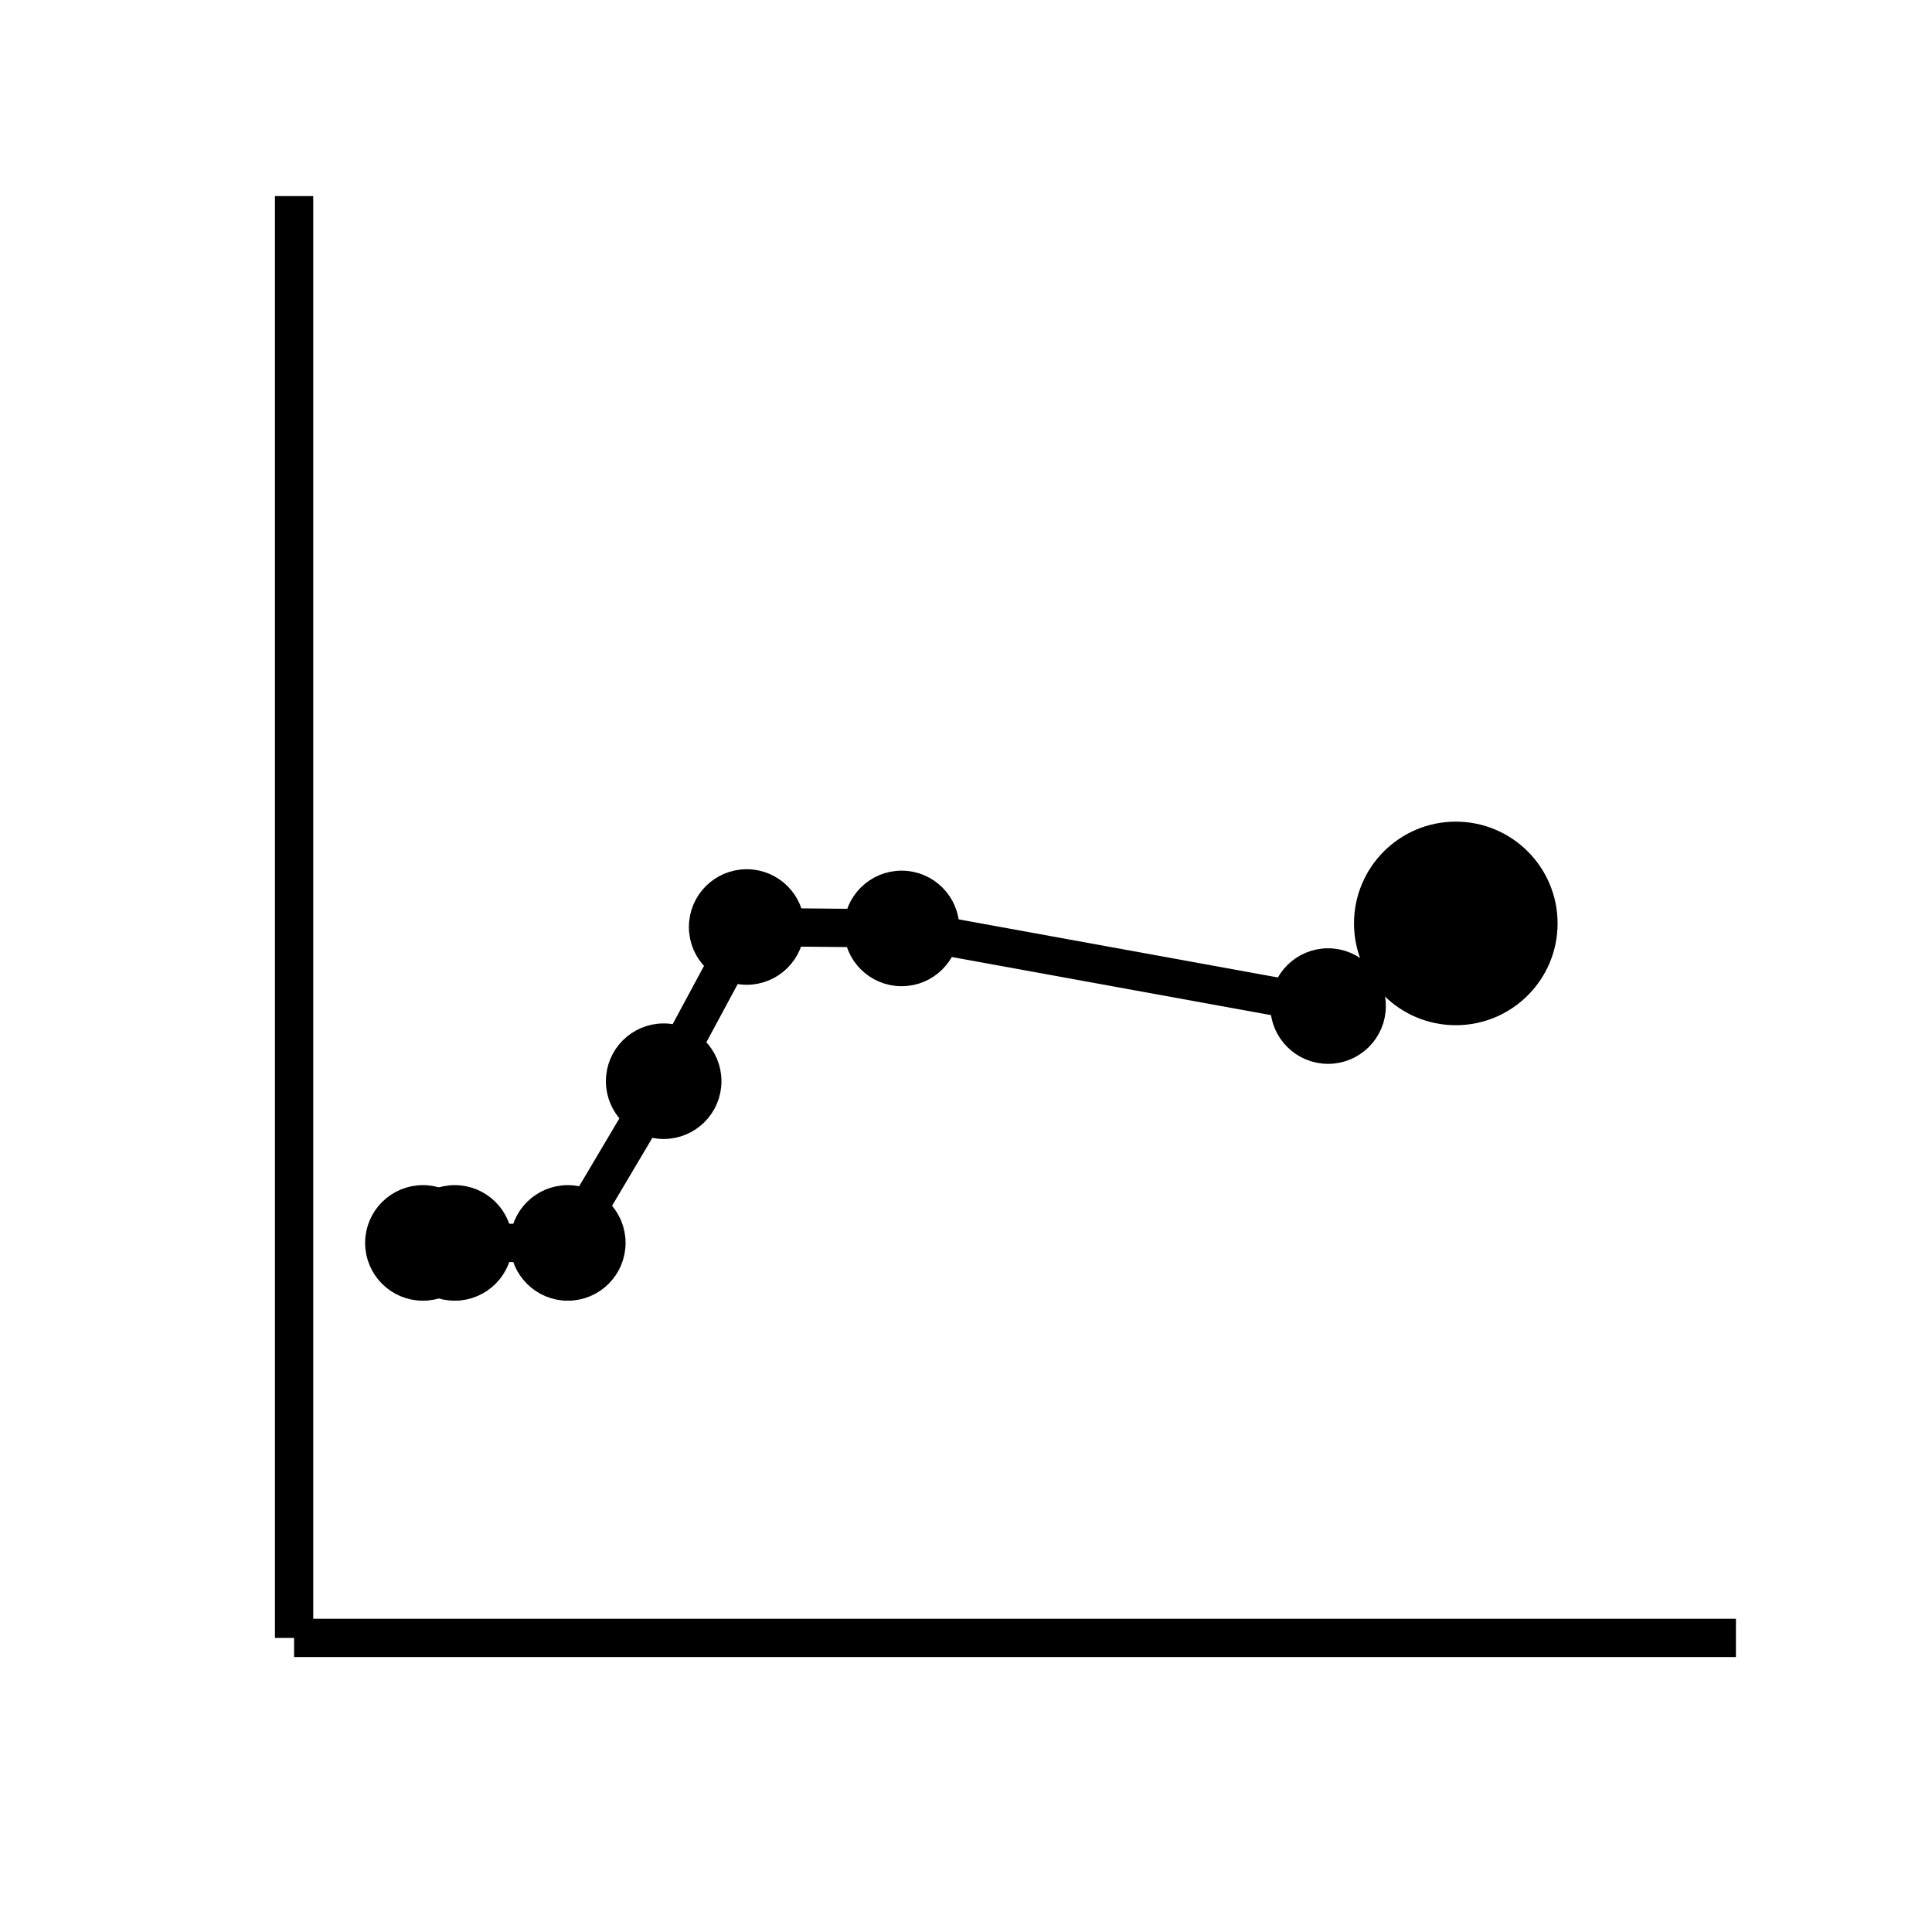 <?xml version='1.0' encoding='UTF-8' ?>
<svg xmlns='http://www.w3.org/2000/svg' xmlns:xlink='http://www.w3.org/1999/xlink' viewBox='0 0 54.00 54.00'>
<defs>
  <style type='text/css'><![CDATA[
    line, polyline, polygon, path, rect, circle {
      fill: none;
      stroke: #000000;
      stroke-linecap: round;
      stroke-linejoin: round;
      stroke-miterlimit: 10.00;
    }
  ]]></style>
</defs>
<rect width='100%' height='100%' style='stroke: none; fill: #FFFFFF;'/>
<rect x='-0' y='0.00' width='54.00' height='54.00' style='stroke-width: 1.07; stroke: #FFFFFF; fill: #FFFFFF;' />
<defs>
  <clipPath id='cpOC4yMnw0OC41Mnw0NS43OHw1LjQ4'>
    <rect x='8.22' y='5.48' width='40.30' height='40.30' />
  </clipPath>
</defs>
<rect x='8.22' y='5.48' width='40.30' height='40.30' style='stroke-width: 1.07; stroke: none; fill: #FFFFFF;' clip-path='url(#cpOC4yMnw0OC41Mnw0NS43OHw1LjQ4)' />
<polyline points='11.82,34.74 12.71,34.74 15.87,34.74 18.55,30.22 20.87,25.91 25.20,25.95 37.12,28.12 40.69,25.81 ' style='stroke-width: 1.07; stroke-linecap: butt; stroke: #000000; fill: none;' clip-path='url(#cpOC4yMnw0OC41Mnw0NS43OHw1LjQ4)' />
<circle cx='11.82' cy='34.74' r='1.26' style='stroke-width: 0.71; fill: #000000;' clip-path='url(#cpOC4yMnw0OC41Mnw0NS43OHw1LjQ4)' />
<circle cx='12.71' cy='34.74' r='1.26' style='stroke-width: 0.71; fill: #000000;' clip-path='url(#cpOC4yMnw0OC41Mnw0NS43OHw1LjQ4)' />
<circle cx='15.87' cy='34.74' r='1.26' style='stroke-width: 0.71; fill: #000000;' clip-path='url(#cpOC4yMnw0OC41Mnw0NS43OHw1LjQ4)' />
<circle cx='18.55' cy='30.22' r='1.26' style='stroke-width: 0.71; fill: #000000;' clip-path='url(#cpOC4yMnw0OC41Mnw0NS43OHw1LjQ4)' />
<circle cx='20.87' cy='25.91' r='1.26' style='stroke-width: 0.71; fill: #000000;' clip-path='url(#cpOC4yMnw0OC41Mnw0NS43OHw1LjQ4)' />
<circle cx='25.20' cy='25.95' r='1.26' style='stroke-width: 0.71; fill: #000000;' clip-path='url(#cpOC4yMnw0OC41Mnw0NS43OHw1LjQ4)' />
<circle cx='37.12' cy='28.12' r='1.26' style='stroke-width: 0.71; fill: #000000;' clip-path='url(#cpOC4yMnw0OC41Mnw0NS43OHw1LjQ4)' />
<circle cx='40.69' cy='25.81' r='1.26' style='stroke-width: 0.71; fill: #000000;' clip-path='url(#cpOC4yMnw0OC41Mnw0NS43OHw1LjQ4)' />
<circle cx='40.69' cy='25.81' r='2.49' style='stroke-width: 0.71; fill: #000000;' clip-path='url(#cpOC4yMnw0OC41Mnw0NS43OHw1LjQ4)' />
<defs>
  <clipPath id='cpMC4wMHw1NC4wMHw1NC4wMHwwLjAw'>
    <rect x='0.00' y='0.00' width='54.00' height='54.00' />
  </clipPath>
</defs>
<polyline points='8.22,45.78 8.22,5.48 ' style='stroke-width: 1.07; stroke-linecap: butt; stroke: #000000; fill: none;' clip-path='url(#cpMC4wMHw1NC4wMHw1NC4wMHwwLjAw)' />
<polyline points='8.22,45.78 48.52,45.78 ' style='stroke-width: 1.07; stroke-linecap: butt; stroke: #000000; fill: none;' clip-path='url(#cpMC4wMHw1NC4wMHw1NC4wMHwwLjAw)' />
</svg>
